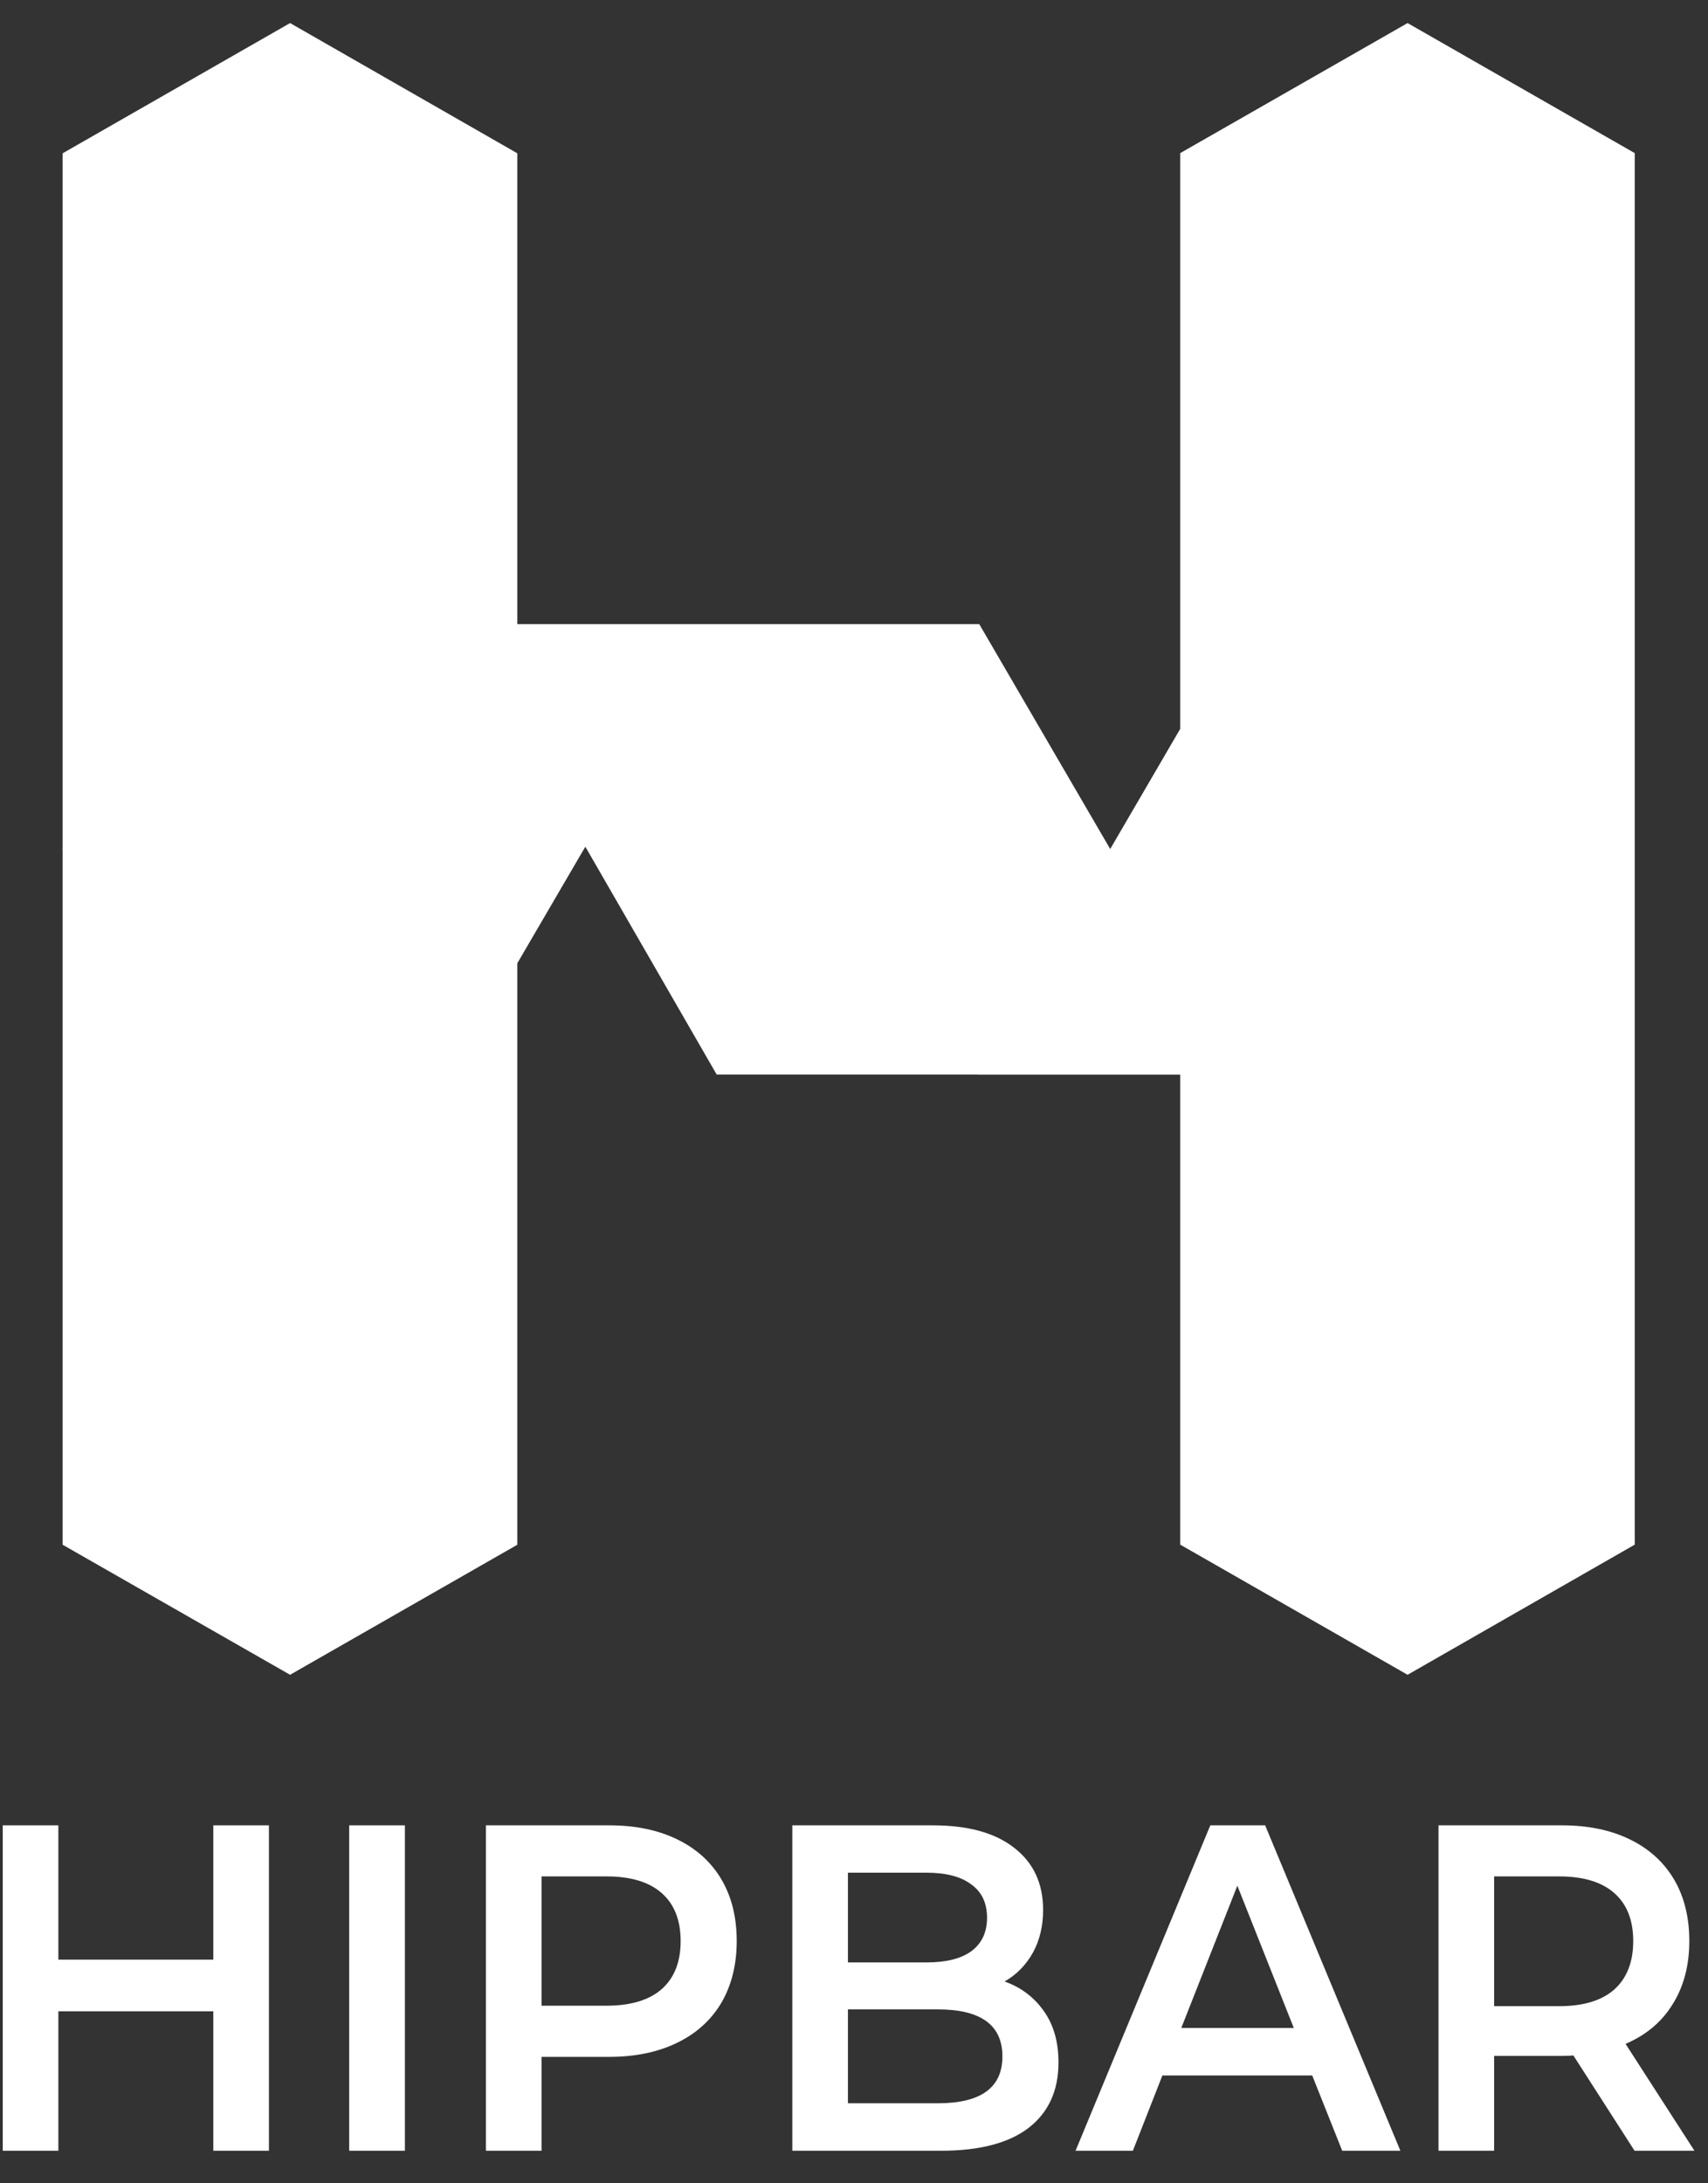<svg width="18" height="23" viewBox="0 0 18 23" fill="none" xmlns="http://www.w3.org/2000/svg">
<rect x="0" y="0" width="18" height="23" fill="#333333" stroke="none"/>
<path d="M14.834 0.243L12.438 1.613V7.678L11.7 8.944L10.32 6.575H7.553H5.452V1.615L3.057 0.243L0.66 1.615V8.943L0.657 8.948L0.66 8.954V16.273L3.057 17.643L5.452 16.273V10.147L6.152 8.948L6.169 8.92L7.553 11.32H10.311L10.31 11.321H12.438V16.272L14.834 17.643L17.228 16.272V8.939V1.613L14.834 0.243Z" fill="white"/>
<path d="M2.834 19.229V22.657H2.248V21.188H0.615V22.657H0.029V19.229H0.615V20.644H2.248V19.229H2.834Z" fill="white"/>
<path d="M3.68 19.229H4.267V22.657H3.68V19.229Z" fill="white"/>
<path d="M6.42 19.229C6.693 19.229 6.931 19.277 7.133 19.375C7.337 19.473 7.493 19.614 7.602 19.797C7.71 19.98 7.764 20.197 7.764 20.448C7.764 20.696 7.71 20.913 7.602 21.099C7.493 21.282 7.337 21.423 7.133 21.521C6.931 21.619 6.693 21.668 6.42 21.668H5.707V22.657H5.121V19.229H6.42ZM6.393 21.129C6.648 21.129 6.842 21.07 6.975 20.953C7.107 20.835 7.173 20.667 7.173 20.448C7.173 20.229 7.107 20.061 6.975 19.944C6.842 19.826 6.648 19.767 6.393 19.767H5.707V21.129H6.393Z" fill="white"/>
<path d="M10.587 20.874C10.761 20.936 10.9 21.041 11.002 21.188C11.104 21.331 11.155 21.511 11.155 21.727C11.155 22.024 11.05 22.254 10.839 22.417C10.629 22.577 10.322 22.657 9.919 22.657H8.35V19.229H9.829C10.202 19.229 10.489 19.308 10.691 19.468C10.892 19.625 10.993 19.842 10.993 20.12C10.993 20.29 10.957 20.44 10.885 20.571C10.812 20.701 10.713 20.802 10.587 20.874ZM8.936 19.728V20.673H9.766C9.97 20.673 10.127 20.634 10.235 20.556C10.346 20.474 10.402 20.357 10.402 20.203C10.402 20.047 10.346 19.929 10.235 19.851C10.127 19.769 9.97 19.728 9.766 19.728H8.936ZM9.883 22.157C10.337 22.157 10.564 21.993 10.564 21.663C10.564 21.333 10.337 21.168 9.883 21.168H8.936V22.157H9.883Z" fill="white"/>
<path d="M13.829 21.864H12.25L11.939 22.657H11.335L12.755 19.229H13.333L14.758 22.657H14.145L13.829 21.864ZM13.635 21.364L13.04 19.865L12.449 21.364H13.635Z" fill="white"/>
<path d="M17.226 22.657L16.581 21.653C16.553 21.656 16.513 21.658 16.459 21.658H15.746V22.657H15.16V19.229H16.459C16.733 19.229 16.97 19.277 17.172 19.375C17.376 19.473 17.532 19.614 17.641 19.797C17.749 19.98 17.803 20.197 17.803 20.448C17.803 20.706 17.744 20.928 17.627 21.114C17.513 21.3 17.347 21.439 17.131 21.531L17.857 22.657H17.226ZM17.212 20.448C17.212 20.229 17.146 20.061 17.014 19.944C16.881 19.826 16.687 19.767 16.432 19.767H15.746V21.134H16.432C16.687 21.134 16.881 21.075 17.014 20.957C17.146 20.837 17.212 20.667 17.212 20.448Z" fill="white"/>
</svg>

